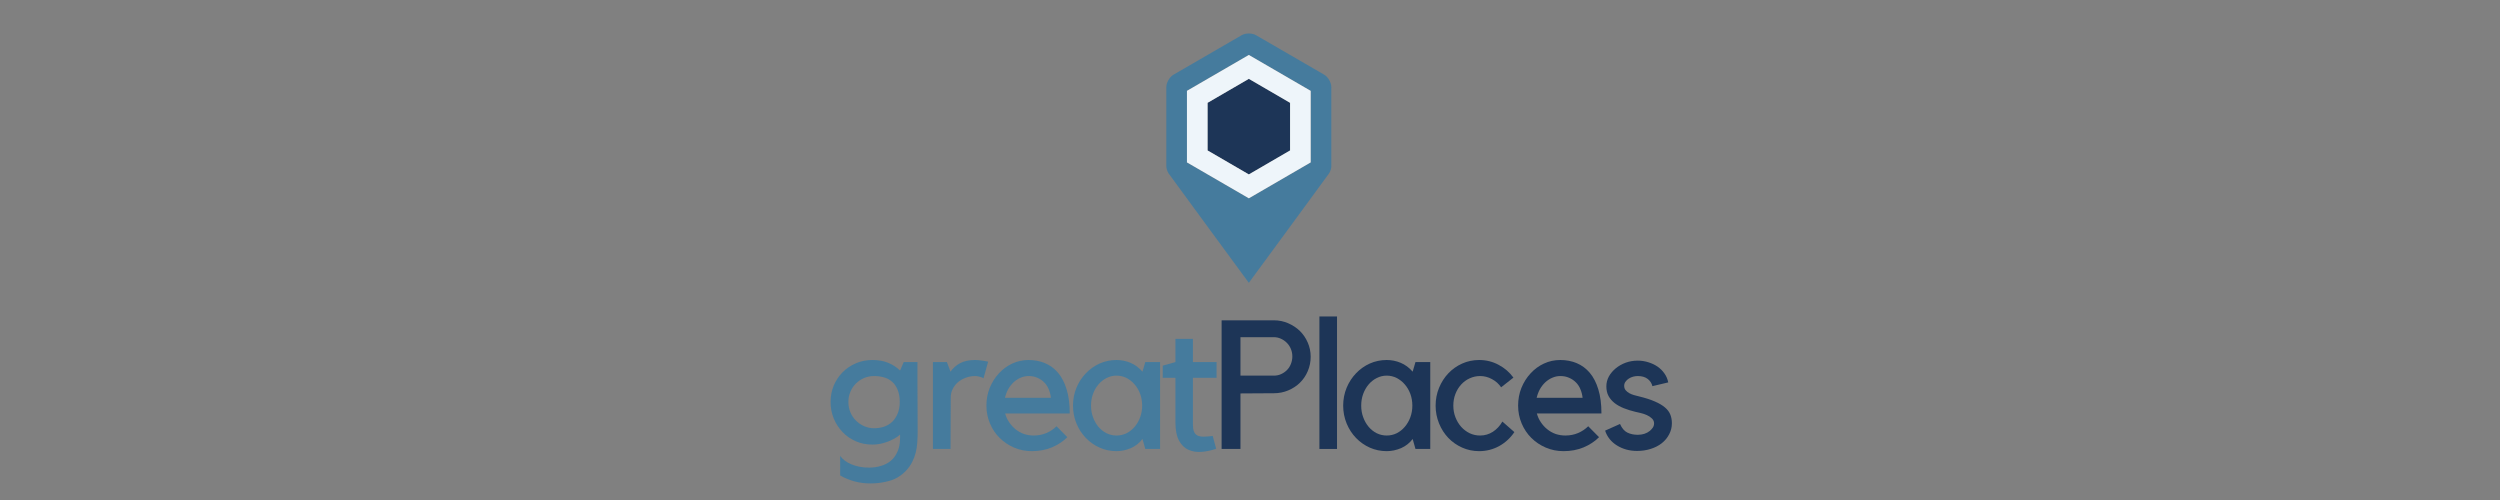 <?xml version="1.0" encoding="UTF-8"?>
<svg xmlns="http://www.w3.org/2000/svg"
    xmlns:xlink="http://www.w3.org/1999/xlink" width="375pt" height="75pt" viewBox="0 0 375 75" version="1.2">
    <rect x="0" y="0" width="375" height="75" fill="#808080" stroke="none"/>
    <defs>
        <g>
            <symbol overflow="visible" id="glyph0-0">
                <path style="stroke:none;" d=""/>
            </symbol>
            <symbol overflow="visible" id="glyph0-1">
                <path style="stroke:none;" d="M 7.453 -0.656 C 6.547 -0.656 5.711 -0.82 4.953 -1.156 C 4.191 -1.488 3.531 -1.945 2.969 -2.531 C 2.406 -3.125 1.961 -3.805 1.641 -4.578 C 1.328 -5.359 1.172 -6.18 1.172 -7.047 C 1.172 -7.922 1.328 -8.738 1.641 -9.5 C 1.961 -10.258 2.406 -10.926 2.969 -11.5 C 3.531 -12.07 4.191 -12.52 4.953 -12.844 C 5.711 -13.176 6.547 -13.344 7.453 -13.344 C 8.359 -13.344 9.145 -13.203 9.812 -12.922 C 10.488 -12.648 11.082 -12.266 11.594 -11.766 L 12.141 -13.031 L 14.203 -13.031 C 14.203 -12.977 14.203 -12.91 14.203 -12.828 C 14.203 -12.754 14.203 -12.598 14.203 -12.359 C 14.203 -12.117 14.203 -11.781 14.203 -11.344 C 14.203 -10.914 14.203 -10.316 14.203 -9.547 C 14.203 -8.785 14.207 -7.832 14.219 -6.688 C 14.227 -5.551 14.234 -4.164 14.234 -2.531 C 14.234 -1.988 14.211 -1.457 14.172 -0.938 C 14.141 -0.414 14.062 0.082 13.938 0.562 C 13.82 1.039 13.648 1.5 13.422 1.938 C 13.203 2.383 12.898 2.816 12.516 3.234 C 11.797 3.992 10.977 4.504 10.062 4.766 C 9.145 5.035 8.176 5.172 7.156 5.172 C 6.289 5.172 5.469 5.062 4.688 4.844 C 3.914 4.625 3.223 4.332 2.609 3.969 L 2.609 1.031 C 2.973 1.562 3.539 1.988 4.312 2.312 C 5.082 2.633 5.957 2.797 6.938 2.797 C 7.594 2.797 8.203 2.707 8.766 2.531 C 9.328 2.363 9.816 2.102 10.234 1.75 C 10.648 1.395 10.977 0.938 11.219 0.375 C 11.469 -0.188 11.594 -0.859 11.594 -1.641 L 11.594 -2.156 C 11.375 -1.945 11.102 -1.754 10.781 -1.578 C 10.469 -1.398 10.125 -1.238 9.75 -1.094 C 9.383 -0.957 9 -0.848 8.594 -0.766 C 8.195 -0.691 7.816 -0.656 7.453 -0.656 Z M 7.703 -10.938 C 7.172 -10.938 6.672 -10.836 6.203 -10.641 C 5.734 -10.441 5.32 -10.164 4.969 -9.812 C 4.613 -9.457 4.336 -9.039 4.141 -8.562 C 3.941 -8.094 3.844 -7.586 3.844 -7.047 C 3.844 -6.504 3.941 -5.992 4.141 -5.516 C 4.336 -5.035 4.613 -4.617 4.969 -4.266 C 5.32 -3.91 5.734 -3.629 6.203 -3.422 C 6.672 -3.211 7.172 -3.109 7.703 -3.109 C 8.234 -3.109 8.734 -3.188 9.203 -3.344 C 9.672 -3.508 10.078 -3.754 10.422 -4.078 C 10.766 -4.41 11.035 -4.82 11.234 -5.312 C 11.441 -5.801 11.547 -6.379 11.547 -7.047 C 11.547 -7.754 11.441 -8.359 11.234 -8.859 C 11.035 -9.359 10.766 -9.758 10.422 -10.062 C 10.078 -10.375 9.672 -10.598 9.203 -10.734 C 8.734 -10.867 8.234 -10.938 7.703 -10.938 Z M 7.703 -10.938 "/>
            </symbol>
            <symbol overflow="visible" id="glyph0-2">
                <path style="stroke:none;" d="M 9.391 -10.609 C 9.266 -10.672 9.141 -10.727 9.016 -10.781 C 8.898 -10.812 8.77 -10.844 8.625 -10.875 C 8.477 -10.914 8.328 -10.938 8.172 -10.938 C 7.641 -10.938 7.145 -10.848 6.688 -10.672 C 6.238 -10.504 5.848 -10.273 5.516 -9.984 C 5.191 -9.691 4.938 -9.352 4.75 -8.969 C 4.562 -8.582 4.469 -8.172 4.469 -7.734 L 4.438 0 L 1.797 0 L 1.797 -13.031 L 3.891 -13.031 L 4.438 -11.594 C 4.801 -12.125 5.273 -12.547 5.859 -12.859 C 6.453 -13.18 7.191 -13.344 8.078 -13.344 C 8.66 -13.344 9.328 -13.258 10.078 -13.094 Z M 9.391 -10.609 "/>
            </symbol>
            <symbol overflow="visible" id="glyph0-3">
                <path style="stroke:none;" d="M 7.703 0.328 C 6.754 0.328 5.867 0.148 5.047 -0.203 C 4.223 -0.555 3.5 -1.039 2.875 -1.656 C 2.258 -2.27 1.773 -2.992 1.422 -3.828 C 1.066 -4.672 0.891 -5.562 0.891 -6.5 C 0.891 -7.445 1.055 -8.336 1.391 -9.172 C 1.734 -10.004 2.191 -10.727 2.766 -11.344 C 3.336 -11.969 4.004 -12.457 4.766 -12.812 C 5.523 -13.164 6.344 -13.344 7.219 -13.344 C 8.102 -13.344 8.922 -13.188 9.672 -12.875 C 10.43 -12.562 11.086 -12.078 11.641 -11.422 C 12.191 -10.773 12.617 -9.945 12.922 -8.938 C 13.234 -7.938 13.391 -6.734 13.391 -5.328 L 3.703 -5.328 C 3.828 -4.859 4.023 -4.422 4.297 -4.016 C 4.566 -3.609 4.891 -3.254 5.266 -2.953 C 5.641 -2.648 6.055 -2.414 6.516 -2.25 C 6.984 -2.094 7.469 -2.016 7.969 -2.016 C 8.664 -2.016 9.305 -2.141 9.891 -2.391 C 10.484 -2.648 10.988 -2.988 11.406 -3.406 L 13.031 -1.766 C 12.395 -1.129 11.617 -0.617 10.703 -0.234 C 9.797 0.141 8.797 0.328 7.703 0.328 Z M 7.219 -10.938 C 6.801 -10.938 6.406 -10.852 6.031 -10.688 C 5.656 -10.531 5.305 -10.305 4.984 -10.016 C 4.672 -9.723 4.398 -9.379 4.172 -8.984 C 3.953 -8.586 3.785 -8.148 3.672 -7.672 L 10.562 -7.672 C 10.52 -8.109 10.414 -8.523 10.25 -8.922 C 10.094 -9.328 9.867 -9.676 9.578 -9.969 C 9.285 -10.27 8.941 -10.504 8.547 -10.672 C 8.16 -10.848 7.719 -10.938 7.219 -10.938 Z M 7.219 -10.938 "/>
            </symbol>
            <symbol overflow="visible" id="glyph0-4">
                <path style="stroke:none;" d="M 13.875 -13.031 L 13.875 0 L 11.656 0 L 11.234 -1.5 C 10.785 -0.895 10.207 -0.438 9.5 -0.125 C 8.789 0.176 8.07 0.328 7.344 0.328 C 6.438 0.328 5.586 0.148 4.797 -0.203 C 4.016 -0.555 3.328 -1.039 2.734 -1.656 C 2.141 -2.27 1.672 -2.992 1.328 -3.828 C 0.984 -4.672 0.812 -5.562 0.812 -6.5 C 0.812 -7.445 0.984 -8.336 1.328 -9.172 C 1.672 -10.004 2.141 -10.727 2.734 -11.344 C 3.328 -11.969 4.016 -12.457 4.797 -12.812 C 5.586 -13.164 6.438 -13.344 7.344 -13.344 C 8.07 -13.344 8.77 -13.203 9.438 -12.922 C 10.113 -12.641 10.711 -12.195 11.234 -11.594 L 11.656 -13.031 Z M 7.344 -2.016 C 7.875 -2.016 8.375 -2.129 8.844 -2.359 C 9.312 -2.598 9.719 -2.922 10.062 -3.328 C 10.414 -3.742 10.691 -4.223 10.891 -4.766 C 11.086 -5.305 11.188 -5.883 11.188 -6.5 C 11.188 -7.125 11.086 -7.707 10.891 -8.25 C 10.691 -8.789 10.414 -9.266 10.062 -9.672 C 9.719 -10.078 9.312 -10.398 8.844 -10.641 C 8.375 -10.879 7.875 -11 7.344 -11 C 6.82 -11 6.32 -10.879 5.844 -10.641 C 5.375 -10.398 4.969 -10.078 4.625 -9.672 C 4.281 -9.266 4.008 -8.789 3.812 -8.25 C 3.613 -7.707 3.516 -7.125 3.516 -6.5 C 3.516 -5.883 3.613 -5.305 3.812 -4.766 C 4.008 -4.223 4.281 -3.742 4.625 -3.328 C 4.969 -2.922 5.375 -2.598 5.844 -2.359 C 6.32 -2.129 6.82 -2.016 7.344 -2.016 Z M 7.344 -2.016 "/>
            </symbol>
            <symbol overflow="visible" id="glyph0-5">
                <path style="stroke:none;" d="M 8.594 -0.031 C 7.852 0.227 7.117 0.383 6.391 0.438 C 5.672 0.488 5.02 0.383 4.438 0.125 C 3.852 -0.133 3.379 -0.598 3.016 -1.266 C 2.66 -1.93 2.484 -2.863 2.484 -4.062 L 2.484 -10.672 L 0.578 -10.672 L 0.578 -12.5 L 2.484 -13.031 L 2.484 -16.516 L 5.109 -16.516 L 5.109 -13.031 L 8.656 -13.031 L 8.656 -10.672 L 5.109 -10.672 L 5.109 -3.641 C 5.109 -3.211 5.16 -2.867 5.266 -2.609 C 5.367 -2.359 5.535 -2.164 5.766 -2.031 C 6.004 -1.906 6.312 -1.844 6.688 -1.844 C 7.07 -1.844 7.535 -1.879 8.078 -1.953 Z M 8.594 -0.031 "/>
            </symbol>
            <symbol overflow="visible" id="glyph0-6">
                <path style="stroke:none;" d="M 9.312 -19.297 C 10.07 -19.297 10.785 -19.148 11.453 -18.859 C 12.129 -18.566 12.719 -18.176 13.219 -17.688 C 13.719 -17.195 14.109 -16.617 14.391 -15.953 C 14.68 -15.297 14.828 -14.586 14.828 -13.828 C 14.828 -13.066 14.68 -12.348 14.391 -11.672 C 14.109 -11.004 13.719 -10.426 13.219 -9.938 C 12.719 -9.445 12.129 -9.062 11.453 -8.781 C 10.785 -8.5 10.07 -8.359 9.312 -8.359 L 4.297 -8.328 L 4.297 0 L 1.469 0 L 1.469 -19.297 Z M 9.312 -11 C 9.688 -11 10.039 -11.07 10.375 -11.219 C 10.719 -11.375 11.016 -11.578 11.266 -11.828 C 11.523 -12.086 11.723 -12.395 11.859 -12.75 C 12.004 -13.102 12.078 -13.477 12.078 -13.875 C 12.078 -14.281 12.004 -14.656 11.859 -15 C 11.723 -15.344 11.523 -15.645 11.266 -15.906 C 11.016 -16.164 10.719 -16.375 10.375 -16.531 C 10.039 -16.688 9.688 -16.766 9.312 -16.766 L 4.297 -16.766 L 4.297 -11 Z M 9.312 -11 "/>
            </symbol>
            <symbol overflow="visible" id="glyph0-7">
                <path style="stroke:none;" d="M 4.297 -19.875 L 4.297 0 L 1.656 0 L 1.656 -19.875 Z M 4.297 -19.875 "/>
            </symbol>
            <symbol overflow="visible" id="glyph0-8">
                <path style="stroke:none;" d="M 7.516 0.328 C 6.609 0.328 5.758 0.148 4.969 -0.203 C 4.176 -0.555 3.484 -1.039 2.891 -1.656 C 2.305 -2.27 1.844 -2.992 1.5 -3.828 C 1.156 -4.672 0.984 -5.562 0.984 -6.5 C 0.984 -7.445 1.156 -8.336 1.5 -9.172 C 1.844 -10.004 2.305 -10.727 2.891 -11.344 C 3.484 -11.969 4.176 -12.457 4.969 -12.812 C 5.758 -13.164 6.609 -13.344 7.516 -13.344 C 8.566 -13.344 9.535 -13.102 10.422 -12.625 C 11.316 -12.156 12.062 -11.516 12.656 -10.703 L 10.812 -9.25 C 10.445 -9.781 9.984 -10.191 9.422 -10.484 C 8.867 -10.785 8.281 -10.938 7.656 -10.938 C 7.102 -10.938 6.582 -10.82 6.094 -10.594 C 5.602 -10.375 5.176 -10.062 4.812 -9.656 C 4.445 -9.258 4.16 -8.789 3.953 -8.25 C 3.742 -7.707 3.641 -7.125 3.641 -6.5 C 3.641 -5.883 3.742 -5.305 3.953 -4.766 C 4.16 -4.223 4.445 -3.742 4.812 -3.328 C 5.176 -2.922 5.602 -2.598 6.094 -2.359 C 6.582 -2.129 7.102 -2.016 7.656 -2.016 C 8.352 -2.016 8.992 -2.203 9.578 -2.578 C 10.16 -2.961 10.633 -3.473 11 -4.109 L 12.797 -2.531 C 12.211 -1.656 11.457 -0.957 10.531 -0.438 C 9.602 0.07 8.598 0.328 7.516 0.328 Z M 7.516 0.328 "/>
            </symbol>
            <symbol overflow="visible" id="glyph0-9">
                <path style="stroke:none;" d="M 7.594 -2.719 C 7.758 -2.863 7.906 -3.023 8.031 -3.203 C 8.156 -3.391 8.219 -3.602 8.219 -3.844 C 8.219 -4.125 8.113 -4.363 7.906 -4.562 C 7.695 -4.77 7.441 -4.941 7.141 -5.078 C 6.848 -5.211 6.535 -5.316 6.203 -5.391 C 5.879 -5.461 5.609 -5.523 5.391 -5.578 C 4.785 -5.723 4.219 -5.898 3.688 -6.109 C 3.164 -6.316 2.707 -6.57 2.312 -6.875 C 1.926 -7.176 1.617 -7.531 1.391 -7.938 C 1.172 -8.344 1.062 -8.828 1.062 -9.391 C 1.062 -9.922 1.188 -10.414 1.438 -10.875 C 1.695 -11.332 2.039 -11.738 2.469 -12.094 C 2.895 -12.445 3.391 -12.727 3.953 -12.938 C 4.523 -13.145 5.129 -13.25 5.766 -13.25 C 6.328 -13.25 6.863 -13.164 7.375 -13 C 7.883 -12.844 8.344 -12.625 8.75 -12.344 C 9.156 -12.062 9.5 -11.719 9.781 -11.312 C 10.062 -10.914 10.25 -10.473 10.344 -9.984 L 7.969 -9.422 C 7.863 -9.859 7.629 -10.219 7.266 -10.5 C 6.898 -10.789 6.398 -10.938 5.766 -10.938 C 5.547 -10.938 5.316 -10.906 5.078 -10.844 C 4.848 -10.781 4.633 -10.688 4.438 -10.562 C 4.238 -10.438 4.07 -10.281 3.938 -10.094 C 3.801 -9.914 3.734 -9.707 3.734 -9.469 C 3.734 -9.219 3.805 -9 3.953 -8.812 C 4.109 -8.633 4.297 -8.484 4.516 -8.359 C 4.734 -8.242 4.969 -8.148 5.219 -8.078 C 5.477 -8.004 5.719 -7.941 5.938 -7.891 C 6.895 -7.66 7.691 -7.406 8.328 -7.125 C 8.961 -6.852 9.469 -6.555 9.844 -6.234 C 10.227 -5.91 10.5 -5.551 10.656 -5.156 C 10.812 -4.77 10.891 -4.332 10.891 -3.844 C 10.891 -3.258 10.754 -2.711 10.484 -2.203 C 10.223 -1.691 9.859 -1.25 9.391 -0.875 C 8.93 -0.508 8.379 -0.223 7.734 -0.016 C 7.098 0.191 6.406 0.297 5.656 0.297 C 4.531 0.297 3.523 0.02 2.641 -0.531 C 1.766 -1.082 1.176 -1.82 0.875 -2.75 L 3.109 -3.75 C 3.391 -3.113 3.758 -2.68 4.219 -2.453 C 4.676 -2.234 5.191 -2.125 5.766 -2.125 C 6.492 -2.125 7.102 -2.32 7.594 -2.719 Z M 7.594 -2.719 "/>
            </symbol>
        </g>
        <clipPath id="clip1">
            <path d="M 174.949 5 L 199.699 5 L 199.699 42.43 L 174.949 42.43 Z M 174.949 5 "/>
        </clipPath>
    </defs>
    <g id="surface1">
        <g style="fill:rgb(27.06%,48.239%,61.569%);fill-opacity:1;">
            <use xlink:href="#glyph0-1" x="123.415" y="67.344"/>
        </g>
        <g style="fill:rgb(27.06%,48.239%,61.569%);fill-opacity:1;">
            <use xlink:href="#glyph0-2" x="138.142" y="67.344"/>
        </g>
        <g style="fill:rgb(27.06%,48.239%,61.569%);fill-opacity:1;">
            <use xlink:href="#glyph0-3" x="147.071" y="67.344"/>
        </g>
        <g style="fill:rgb(27.06%,48.239%,61.569%);fill-opacity:1;">
            <use xlink:href="#glyph0-4" x="160.137" y="67.344"/>
        </g>
        <g style="fill:rgb(27.06%,48.239%,61.569%);fill-opacity:1;">
            <use xlink:href="#glyph0-5" x="173.83" y="67.344"/>
        </g>
        <g style="fill:rgb(11.369%,20.779%,34.119%);fill-opacity:1;">
            <use xlink:href="#glyph0-6" x="181.773" y="67.344"/>
        </g>
        <g style="fill:rgb(11.369%,20.779%,34.119%);fill-opacity:1;">
            <use xlink:href="#glyph0-7" x="196.255" y="67.344"/>
        </g>
        <g style="fill:rgb(11.369%,20.779%,34.119%);fill-opacity:1;">
            <use xlink:href="#glyph0-4" x="200.665" y="67.344"/>
        </g>
        <g style="fill:rgb(11.369%,20.779%,34.119%);fill-opacity:1;">
            <use xlink:href="#glyph0-8" x="214.358" y="67.344"/>
        </g>
        <g style="fill:rgb(11.369%,20.779%,34.119%);fill-opacity:1;">
            <use xlink:href="#glyph0-3" x="226.826" y="67.344"/>
        </g>
        <g style="fill:rgb(11.369%,20.779%,34.119%);fill-opacity:1;">
            <use xlink:href="#glyph0-9" x="239.892" y="67.344"/>
        </g>
        <g clip-path="url(#clip1)" clip-rule="nonzero">
            <path style=" stroke:none;fill-rule:nonzero;fill:rgb(27.06%,48.239%,61.569%);fill-opacity:1;" d="M 198.629 11.203 L 188.398 5.277 C 187.809 4.938 186.844 4.938 186.254 5.277 L 176.023 11.203 C 175.434 11.547 174.949 12.387 174.949 13.07 L 174.949 24.918 C 174.949 25.258 175.07 25.641 175.266 25.98 C 175.363 26.148 187.324 42.422 187.324 42.422 C 187.324 42.422 199.285 26.148 199.383 25.98 C 199.578 25.641 199.699 25.258 199.699 24.918 L 199.699 13.07 C 199.699 12.387 199.219 11.547 198.629 11.203 Z M 196.605 24.359 L 187.328 29.746 L 178.043 24.359 L 178.043 13.625 L 187.324 8.242 L 196.605 13.629 L 196.605 24.359 "/>
        </g>
        <path style=" stroke:none;fill-rule:nonzero;fill:rgb(11.369%,20.779%,34.119%);fill-opacity:1;" d="M 193.512 22.566 L 187.324 26.164 L 181.137 22.566 L 181.137 15.422 L 187.324 11.824 L 193.512 15.422 L 193.512 22.566 "/>
        <path style=" stroke:none;fill-rule:nonzero;fill:rgb(93.329%,96.078%,98.039%);fill-opacity:1;" d="M 187.324 8.242 L 178.043 13.625 L 178.043 24.359 L 187.328 29.746 L 196.605 24.359 L 196.605 13.629 Z M 193.512 22.566 L 187.324 26.164 L 181.137 22.566 L 181.137 15.422 L 187.324 11.824 L 193.512 15.422 L 193.512 22.566 "/>
    </g>
</svg>
